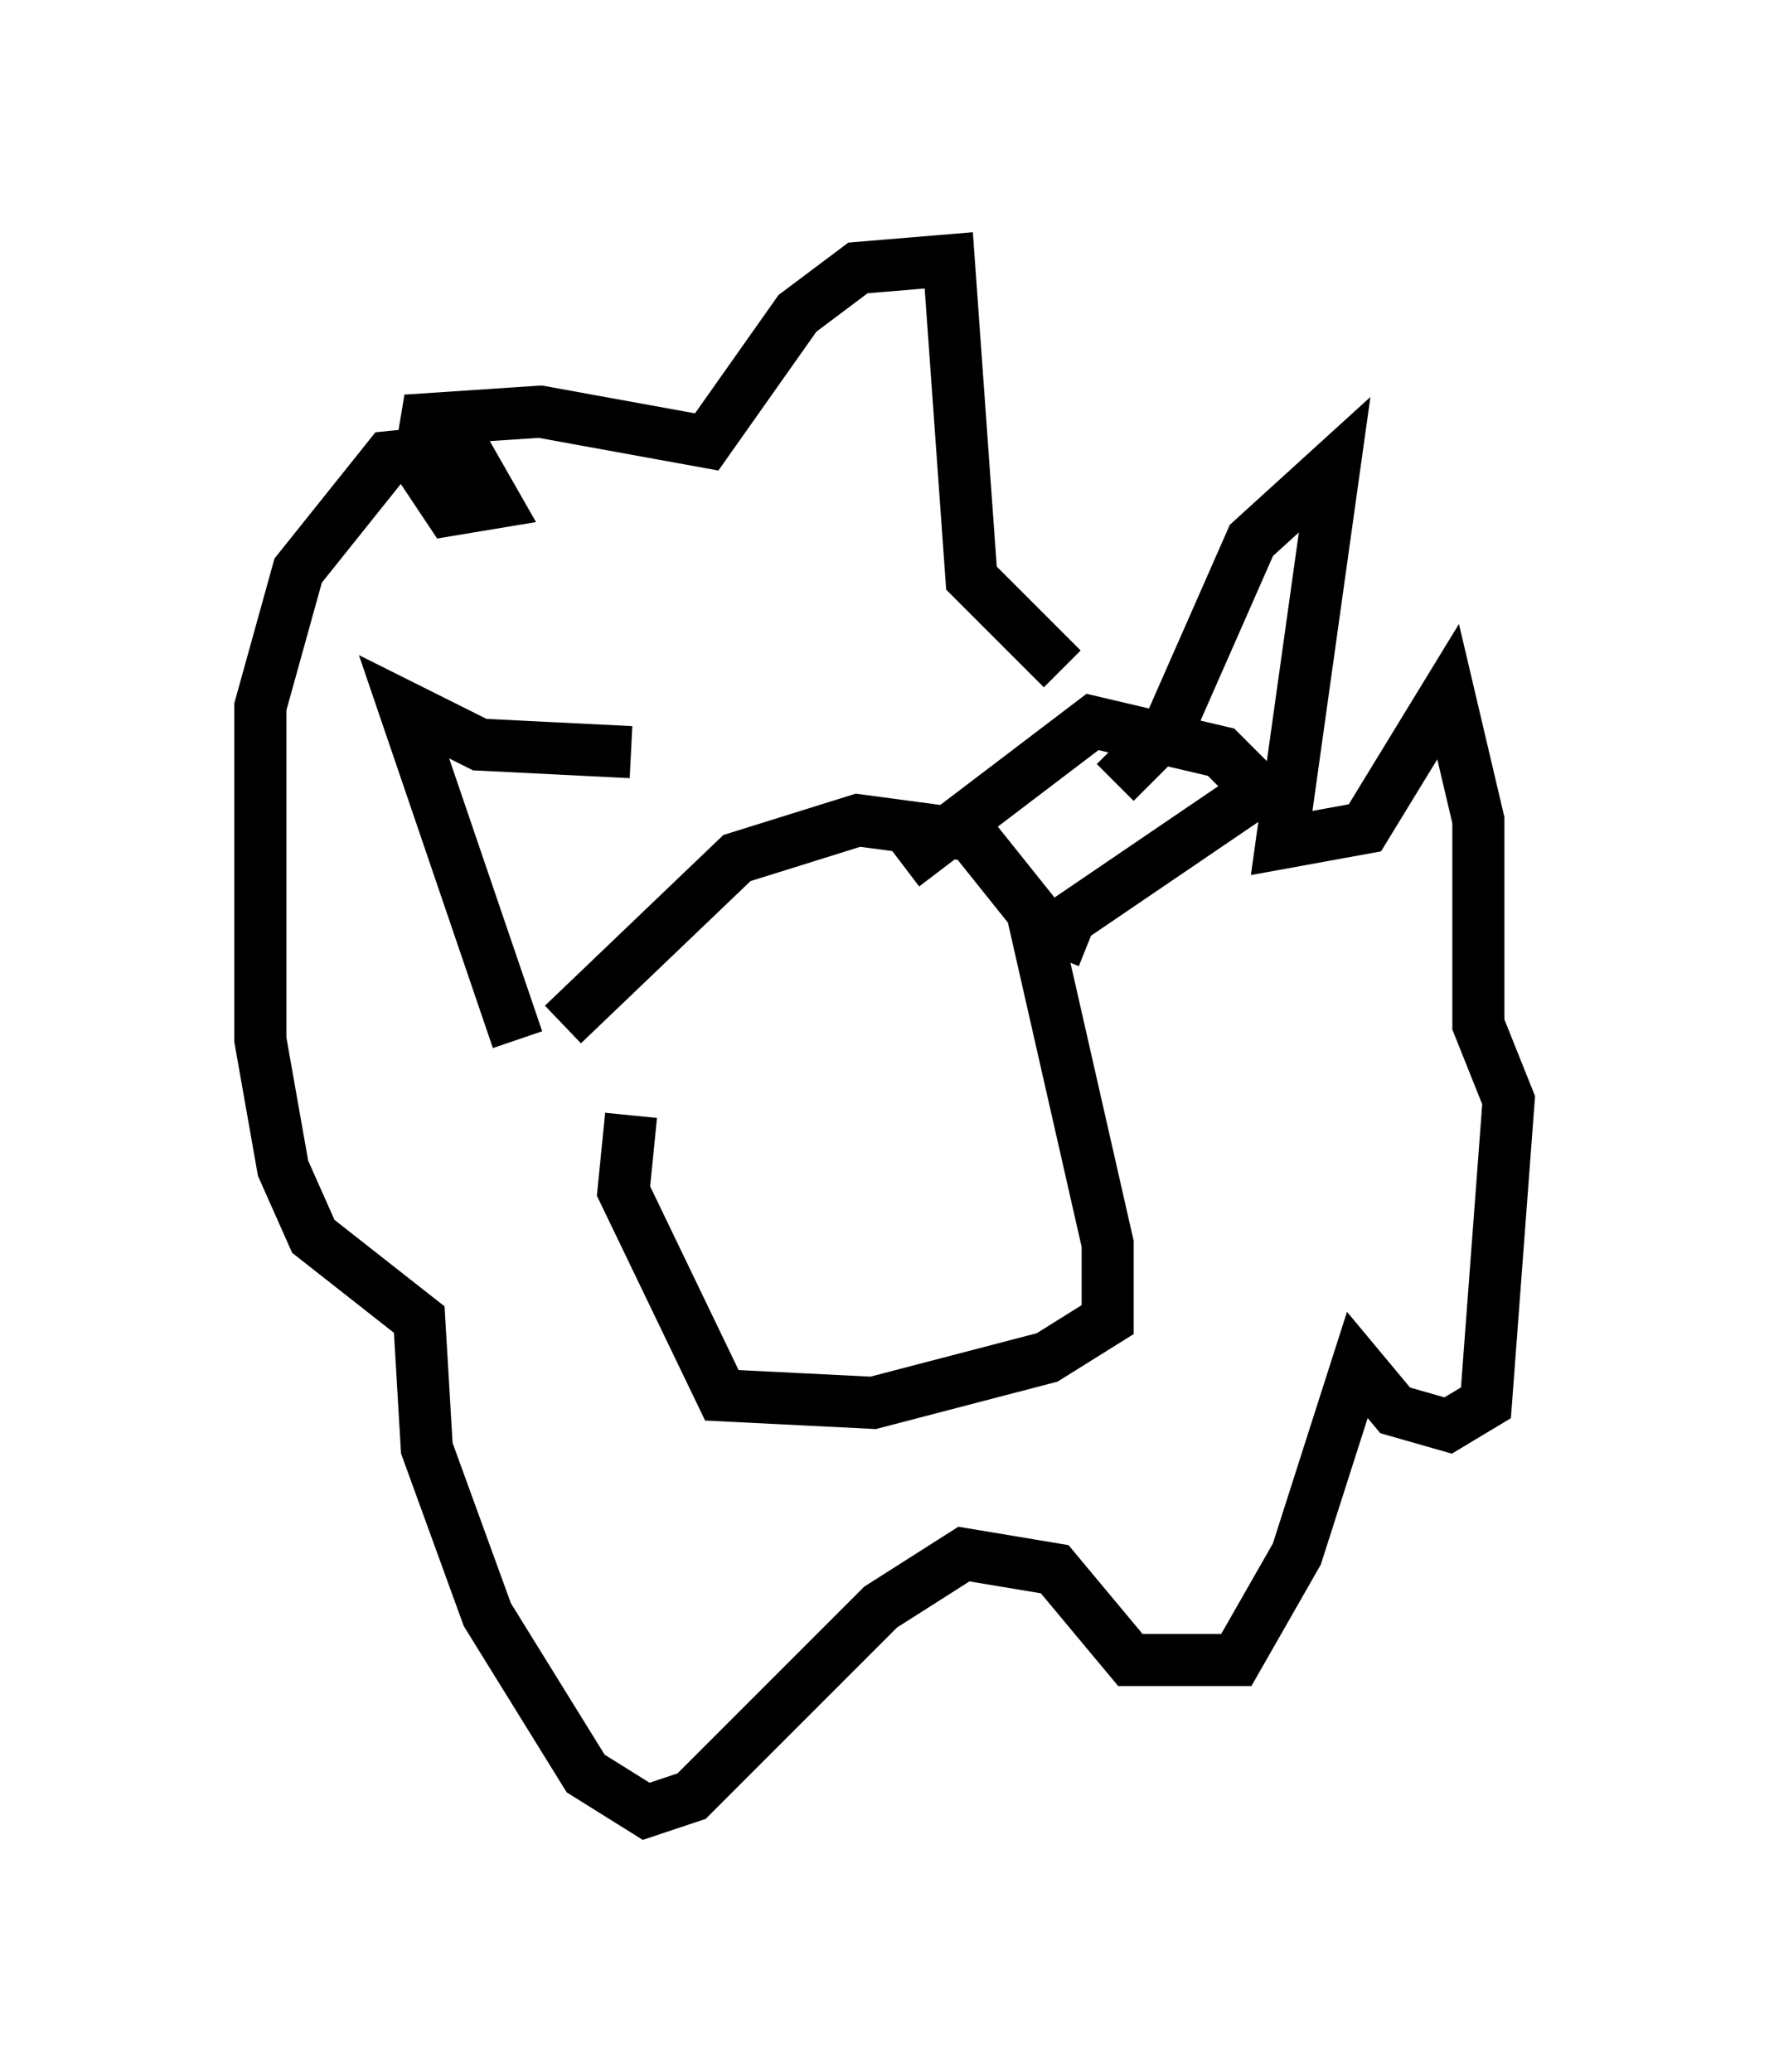 <?xml version="1.0" encoding="utf-8" ?>
<svg baseProfile="full" height="39.776" version="1.1" width="33.966" xmlns="http://www.w3.org/2000/svg" xmlns:ev="http://www.w3.org/2001/xml-events" xmlns:xlink="http://www.w3.org/1999/xlink"><defs /><rect fill="white" height="39.776" width="33.966" x="0" y="0" /><path d="M20.832, 11.827 m0.581, 3.196 l1.017, -1.017 1.598, -3.631 l1.598, -1.453 -1.017, 7.263 l1.598, -0.291 1.598, -2.615 l0.581, 2.469 0.0, 3.922 l0.581, 1.453 -0.436, 5.81 l-0.726, 0.436 -1.017, -0.291 l-0.726, -0.872 -1.162, 3.631 l-1.162, 2.034 -2.034, 0.0 l-1.453, -1.743 -1.743, -0.291 l-1.598, 1.017 -3.631, 3.631 l-0.872, 0.291 -1.162, -0.726 l-1.888, -3.05 -1.162, -3.196 l-0.145, -2.469 -2.034, -1.598 l-0.581, -1.307 -0.436, -2.469 l0.0, -6.391 0.726, -2.615 l1.743, -2.179 1.453, -0.145 l0.581, 1.017 -0.872, 0.145 l-0.581, -0.872 0.145, -0.872 l2.179, -0.145 3.196, 0.581 l1.743, -2.469 1.162, -0.872 l1.743, -0.145 0.436, 6.101 l1.743, 1.743 m-9.587, 6.827 l3.341, -3.196 2.324, -0.726 l2.179, 0.291 1.162, 1.453 l1.453, 6.391 0.0, 1.453 l-1.162, 0.726 -3.341, 0.872 l-2.905, -0.145 -1.888, -3.922 l0.145, -1.453 m5.229, -4.793 l3.631, -2.76 2.469, 0.581 l0.726, 0.726 -3.631, 2.469 l-0.291, 0.726 m-8.134, -3.922 l-2.905, -0.145 -1.453, -0.726 l2.179, 6.391 " fill="none" stroke="black" stroke-width="1" /></svg>